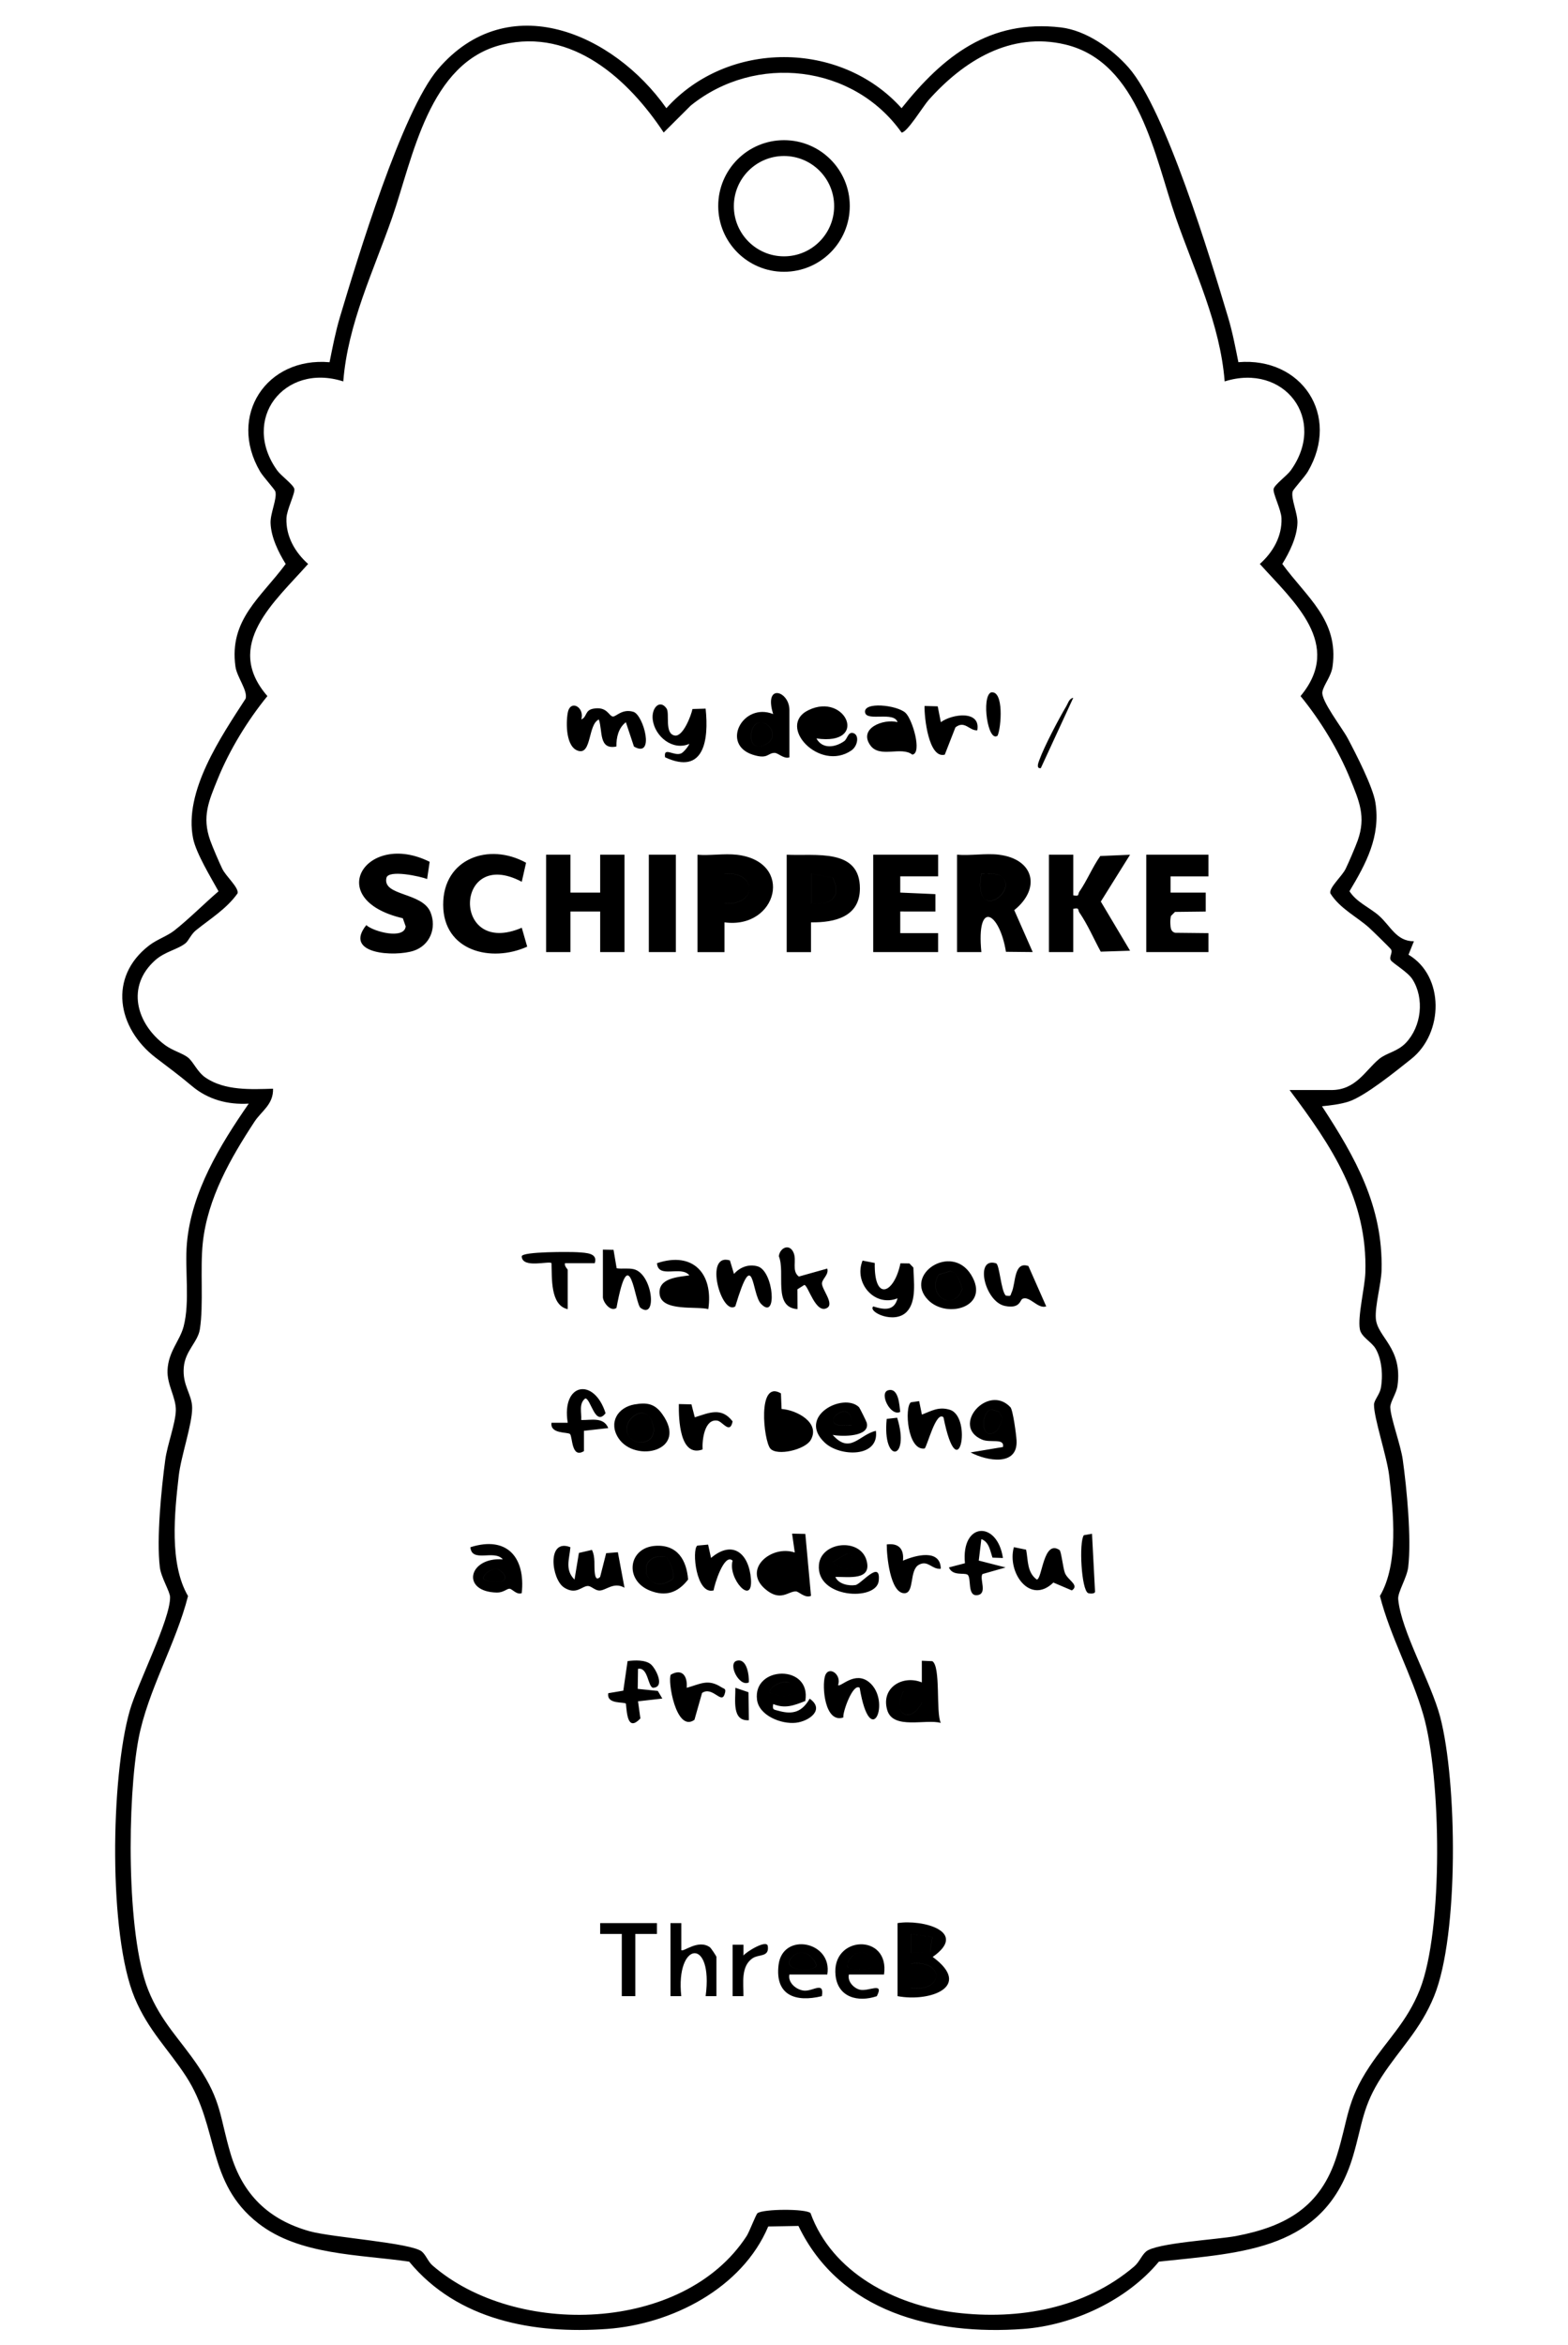 <?xml version="1.0" encoding="UTF-8"?>
<svg id="_レイヤー_1" data-name="レイヤー 1" xmlns="http://www.w3.org/2000/svg" width="204.61mm" height="305.86mm" viewBox="0 0 580 867">
  <path d="M458.1,133.9c23.37-1.94,37.83,19.63,25.7,40.4-1.17,2-5.43,6.56-5.66,7.42-.7,2.61,1.91,8.05,1.78,11.63-.18,5.24-2.9,10.78-5.6,15.14,8.98,12.33,20.97,20.8,18.59,37.92-.52,3.75-3.25,6.69-3.76,9.34-.62,3.24,7.29,13.3,9.37,17.22,2.98,5.61,9.33,17.94,10.24,23.76,1.96,12.47-3.4,22.46-9.59,32.77,2.69,4.13,7.37,5.95,10.84,8.98,4.37,3.82,6.45,9.53,12.99,9.52l-2,4.97c13.35,7.9,13.03,28.99,1.02,38.54-5.51,4.38-17.16,13.85-23.22,15.78-3.01.96-6.64,1.4-9.8,1.71,12.38,18.93,22.6,37.03,22.04,60.54-.12,5.1-2.5,13.3-2.12,17.96.56,6.95,9.99,10.76,8,24.91-.39,2.77-2.72,5.96-2.66,7.91.14,3.95,3.86,13.94,4.61,19.31,1.51,10.75,3.27,29.29,2.02,39.75-.47,3.96-3.94,9.31-3.7,11.86,1.1,11.86,12.16,30.7,15.53,43.54,6.28,23.91,6.98,80.53-2.23,103.2-5.03,12.37-12.54,19.29-19.32,29.68-7.26,11.13-7.15,17.49-10.65,29.35-10.34,35.06-40.52,35.75-71.85,39.15-11.8,14.24-31.63,23.51-50.12,24.88-33.06,2.45-67.85-6.15-83.21-38.08l-11.17.2c-9.64,22.86-35.69,36.15-59.62,37.88-27.05,1.95-55.26-3.15-73.2-24.88-18.38-2.68-40.61-2.31-55.82-14.18-19.31-15.07-14.33-35.26-26.7-54.3-6.61-10.17-13.98-16.99-19-29-9.79-23.4-8.88-81.57-1.84-106.2,2.87-10.05,15.02-33.71,14.92-42-.02-2.08-3.33-7.22-3.79-11.09-1.26-10.59.55-28.86,2.02-39.75.74-5.46,3.78-13.37,3.9-18.18s-3.32-9.48-3.07-14.91c.31-6.9,4.54-10.78,5.95-16.13,2.41-9.22.37-21.14,1.22-30.78,1.67-19.02,12.29-36.34,22.87-51.62-7.77.46-15.05-1.48-21.01-6.5-5.17-4.35-8.25-6.51-13.47-10.53-14.14-10.9-17.56-29.69-2.44-41.39,2.98-2.31,6.7-3.46,9.41-5.59,5.28-4.15,11.13-10.01,16.33-14.49-2.81-5.08-8.26-14.02-9.38-19.45-3.61-17.44,10.35-37.76,19.41-51.78.83-3.01-3.22-7.93-3.77-11.86-2.41-17.35,9.42-25.52,18.59-37.92-2.7-4.36-5.42-9.9-5.6-15.14-.13-3.58,2.48-9.02,1.78-11.63-.23-.86-4.49-5.42-5.66-7.42-12.05-20.64,2.36-42.44,25.7-40.4,1.12-5.57,2.2-11.2,3.83-16.66,6.53-21.8,22.94-76.07,36.29-91.71,25.89-30.3,64.9-13.3,84.47,14.45,22.61-25.18,64.38-25.19,87,0,15.39-19.29,32.6-32.94,58.89-29.87,9.42,1.1,19.01,7.92,25.12,14.88,13.58,15.49,30.2,70.38,36.75,92.25,1.64,5.46,2.71,11.09,3.83,16.66ZM477,403h15.5c9.02,0,12.51-7.21,17.57-11.43,2.87-2.39,6.79-2.69,9.97-6.03,5.76-6.06,6.92-16.4,2.41-23.5-1.73-2.72-7.36-5.95-8.01-7.06-.71-1.21.83-2.76.1-3.97-.29-.49-6.98-7.01-8.07-7.99-4.43-4.01-10.88-7.12-14.37-12.73-.56-2.12,4.27-6.26,5.64-9.05,1.09-2.21,3.66-8.21,4.48-10.52,3.13-8.79.53-14.59-2.76-22.69-4.35-10.73-11.06-21.72-18.39-30.68,15.95-19.13-2.61-34.98-15.06-48.85,4.86-4.32,8.28-10.26,8.01-16.95-.13-3.2-3.31-9.25-2.9-10.84s4.92-4.84,6.31-6.77c13.63-18.96-2.39-39.88-24.43-32.93-1.67-21.28-11.12-40.64-18.04-60.47-7.76-22.23-13.5-57.56-40.92-64.09-20.26-4.82-37.59,6.01-50.56,20.54-1.91,2.13-7.93,12.02-9.98,12.02-17.86-25.22-54.08-29.3-77.99-9.99l-10.01,9.97c-13.11-19.79-33.87-38.65-59.56-32.54-27.42,6.52-33.15,41.85-40.92,64.09-6.92,19.83-16.37,39.19-18.04,60.47-21.99-7.05-37.97,14.1-24.43,32.93,1.39,1.93,5.9,5.19,6.31,6.77s-2.78,7.64-2.9,10.84c-.27,6.69,3.15,12.63,8.01,16.95-12.34,13.96-31.53,29.89-15.06,48.85-7.32,8.97-14.04,19.95-18.39,30.68-3.29,8.11-5.89,13.9-2.76,22.69.82,2.31,3.39,8.31,4.48,10.52,1.37,2.8,6.19,6.94,5.64,9.05-4.13,5.79-10.05,9.34-15.42,13.67-1.76,1.42-2.74,3.86-3.78,4.72-2.89,2.36-7.61,3.08-11.22,6.28-10.9,9.66-7.09,23.51,3.62,31.44,2.76,2.04,6.55,3.05,8.44,4.56,2.03,1.61,3.45,5.37,6.53,7.47,7.13,4.84,16.8,4.33,24.95,4.08.17,5.84-4.3,8.28-6.84,12.16-8.89,13.54-17.4,28.39-19.15,44.85-1.03,9.64.35,22.77-1.08,31.92-.75,4.78-5.43,7.93-5.95,14.07-.57,6.81,3.06,9.9,3.1,14.98.04,6.11-4.13,17.84-4.96,25.14-1.56,13.69-3.57,32.48,3.43,44.45-4.48,17.68-14.91,34.97-18.29,52.69-4.18,21.93-4.61,72.43,3.55,92.91,4.74,11.89,11.98,18.46,18.61,28.39,8.58,12.85,7.81,18.45,11.86,32.14,4.46,15.07,14.01,24.45,29.28,28.72,8.26,2.31,37.71,4.27,41.49,7.51,1.55,1.33,2.29,3.7,3.9,5.1,30.78,26.77,92.95,24.97,116.23-10.84,1.05-1.62,3.43-8.03,4.04-8.47,2.21-1.59,17.76-1.67,19.58-.04,8,22.1,31.32,34.07,53.7,36.8,23.28,2.84,47.77-1.51,65.98-17,1.98-1.68,2.78-4.13,4.44-5.56,3.73-3.2,26.46-4.43,33.27-5.73,18.66-3.55,31.4-10.87,37.3-29.7,4.25-13.55,3.51-20.04,12.06-32.94,6.59-9.95,13.86-16.46,18.61-28.39,8.77-22.03,7.95-78.71,1.32-101.68-4.29-14.85-12.19-28.85-16.05-43.93,7-11.97,4.99-30.76,3.43-44.45-.79-6.92-5.71-21.49-5.62-26.32.03-1.62,2.08-3.73,2.52-6.04.85-4.5.43-10.63-1.92-14.62-1.52-2.59-5.28-4.28-5.83-7.18-.89-4.63,1.85-15.5,2.03-20.93.86-27-12.55-46.93-28.04-67.54ZM314.33,76.15c0,13.44-10.89,24.33-24.33,24.33s-24.33-10.89-24.33-24.33,10.89-24.33,24.33-24.33,24.33,10.89,24.33,24.33ZM308.55,76.22c0-10.25-8.31-18.55-18.55-18.55s-18.55,8.31-18.55,18.55,8.31,18.55,18.55,18.55,18.55-8.31,18.55-18.55ZM210.01,263.5c-.71,3.93-.71,12.8,3.95,14.11,4.91,1.39,3.51-9.81,7.55-11.61,1.47,4.21-.15,11.32,6.49,10-.04-3.33.73-6.86,3.51-8.98l2.99,8.99c7.88,4.57,3.56-11.67-.18-12.83-4.21-1.31-6.49,1.93-7.67,1.72-1.51-.27-2.09-3.77-7.09-2.91-3.34.57-2.29,3.03-4.54,4,1.33-4.56-4.09-7.54-5-2.49ZM292,280c-2.06.71-4.14-1.67-5.5-1.65-2.6.03-2.43,2.48-8.04.68-11.94-3.83-3.67-19.49,7.53-15.03-3.6-11.6,6.01-8.58,6.01-1.5v17.5ZM280.69,267.1c-4.27,1.06-4.21,12.27,2.86,7.95,5.07-3.1.38-8.76-2.86-7.95ZM317.75,520.25c.23.22,2.72,5.24,2.85,5.74,1.39,5.31-9.33,5.2-12.6,4.5,6.48,7.33,9.77-.07,15.99-1.49,1.3,9.97-13.29,9.63-18.89,4.39-10.41-9.74,6.86-18.73,12.65-13.14ZM315,527c.8-10.74-11.84-1.38-4.49,0,1.4.26,3.04-.07,4.49,0ZM302,273.01c2.22,4.07,6.97,3.33,10.26,1.01,1.21-.85,1.36-3.41,3.22-3.02,2.44.51,1.92,4.74-.54,6.44-11.79,8.11-27.83-9.08-15.89-14.89,13.86-6.76,22.57,13.3,2.95,10.46ZM306.95,264.03c-9,.33-6.53,7.43,1.04,4.95l-1.04-4.95ZM249.62,271.94c-3.96-.65-1.79-8.16-3.06-10-2.41-3.51-5.66-.33-5.12,4.11.76,6.18,7.36,11.67,13.56,8.96-.44,1.05-2.15,3.14-3.04,3.53-2.66,1.18-6.6-2.68-5.95,1.44,14.5,6.72,16.22-6.51,15-17.99l-4.87.14c-.47,2.39-3.48,10.3-6.52,9.81ZM288.87,515.15l.23,5.77c5.58.35,14.46,5.09,10.79,11.46-2.09,3.62-12.46,6.02-14.94,3.18s-4.96-25.68,3.92-20.41ZM289,525c.29,2.97-1.14,6.82,1.49,8.98,6.11-2.87,6.12-9.51-1.49-8.98ZM373.74,520.25c.96,1.02,2.17,10.2,2.28,12.28.54,9.71-10.98,7.65-17.01,4.45l11.99-2c.62-3.43-4.63-1.41-7.74-2.74-11.67-4.97,2.14-20.86,10.48-11.99ZM366.69,521.1c-3.39.83-3.7,8.13-1.16,8.88,3.47.43,4.58-3.07,5.26-5.69l-1.22-2.37-2.89-.83ZM332,266.99c-1.25-4.07-11.3-.2-11.99-3.51-.88-4.19,11.79-2.85,14.94.07,2.56,2.37,6.24,14.86,2.53,15.45-4.09-3.22-12.06,1.43-15.54-3.43-4.5-6.28,4.76-9.94,10.07-8.59ZM332.99,273.99c-.42-4.69-4.57-4.48-7.94-2.92-1.33,4.4,4.66,4.02,7.94,2.92ZM216.5,517.02c2.04,0,3.62,10.56,7.5,5.46-4.25-13.4-16.4-11.21-14,3.53h-6c-.59,4.21,5.88,3.36,6.82,4.16,1.01.86.44,9.24,5.18,6.32v-7.5s8.99-1.01,8.99-1.01c-1.73-4.22-6.27-2.88-10-2.98.2-2.71-.98-6.06,1.5-7.98ZM336.94,518.44c-2.43,1.78-1.31,18.02,5.08,17.09.93-.71,4.2-14.09,6.97-11.53,5.49,27.35,10.91-.22,2.32-2.8-4.14-1.25-6.72.43-10.3,1.8l-1.02-4.99-3.04.44ZM234.74,519.23c4.46-.78,7.38-.32,10.11,3.42,10.09,13.84-9.94,18.37-16.07,9.07-3.76-5.7-.38-11.39,5.96-12.5ZM233.25,531.76c3.08,3.06,9.81,1.57,8.36-4.8-2.34-10.28-13.81-.61-8.36,4.8ZM342,261c-.16,3.9,1.46,19.61,7.47,18l3.94-10.08c3.45-2.72,5.15,1.29,8.08,1.09,1.36-7.54-9.3-6.1-13.48-3.01l-1.15-5.86-4.86-.14ZM251.1,519.1c-.08,5.62.32,19.82,8.79,16.78-.22-3.4.67-11.39,5.43-10.66,1.96.3,4.69,5.23,5.67.29-4.16-5.41-8.65-3.18-13.99-1.51l-1.24-4.79-4.66-.11ZM366.51,256.01c-3.53,1.81-1.11,18.6,2.48,15.99,1.37-2.89,2.45-17.02-2.48-15.99ZM327.99,524.59c-1.69,16.82,8.82,15.51,3.87-.44l-3.87.44ZM396.99,258c-1.5.23-1.87,1.89-2.51,2.98-2.88,4.86-8.16,14.86-10.02,19.99-.34.94-1.32,3.25.53,3.03l12-25.99ZM328.51,514.01c-3.45.97.89,9.85,4.48,7.98-.3-2.34-.53-9.09-4.48-7.98ZM202,316v36h9v-15h11v15h9v-36h-9v14h-11v-14h-9ZM388,316v36h9v-16c2.41-.53,1.62.42,2.23,1.31,3.07,4.45,5.35,9.78,7.93,14.53l10.85-.35-10.82-18.17,10.81-17.31-11.01.47c-2.91,4.13-4.89,9.07-7.75,13.21-.61.89.18,1.84-2.23,1.31v-15h-9ZM323,316v36h24v-7h-14v-8.01s13.01.01,13.01.01v-6.43s-13.01-.57-13.01-.57v-6.01h14.01v-8h-24ZM158.93,318.62c-23.45-11.69-39.78,13.9-9.93,20.87l1.06,3c-.47,4.93-11.8,2.03-14.57-.46-8.64,10.78,10.53,11.78,17.52,9.48,5.99-1.97,8.62-8.39,6.22-14.26-3.05-7.46-17.76-5.91-16.3-12.66.69-3.21,12.66-.58,15.06.41l.94-6.39ZM424,316v36h23v-7.01s-12.36-.13-12.36-.13c-1.59-.47-1.64-1.84-1.73-3.35-.06-.96.02-1.93.22-2.87l1.5-1.5,11.37-.13v-7.01s-13.01.01-13.01.01v-6.01h14.01v-8h-23ZM194.58,318.96c-13.66-7.56-30.7-1.63-30.65,15.54s17.79,21.49,31.08,15.49l-2.01-6.99c-26.08,11.19-25.01-30.24,0-17l1.59-7.04ZM240,316v36h10v-36h-10ZM369.5,316c12.97,1.58,15.67,12.44,5.67,20.49l6.83,15.5-9.9-.1c-2.38-14.73-11.04-19.54-9.09.11h-9.01v-36.01c4.94.43,10.68-.59,15.5,0ZM370.75,324.24c-1.57-1.55-5.63-1.22-7.76-1.25-3.16,18.4,13.56,6.97,7.76,1.25ZM363,323c-3.16,18.4,13.56,6.97,7.76,1.25-1.57-1.55-5.63-1.22-7.76-1.25ZM272.5,316c21.54,2.51,15.08,27.65-4.51,25v11.01s-9.99,0-9.99,0v-36c4.64.38,9.96-.53,14.5,0ZM268,334c12.18.92,12.16-11.94,0-11.01v11.01ZM268,323v11.01c12.18.92,12.16-11.94,0-11.01ZM291,316c10.65.53,27.12-2.55,27.08,12.5-.03,10.42-9.23,12.63-18.09,12.5v11.01s-8.99,0-8.99,0v-36ZM300,334c7.18.9,11.53-2.28,8.03-9.53l-8.03-1.48v11.01ZM308.02,324.47l-8.03-1.48v11.01c7.18.9,11.53-2.28,8.03-9.53ZM283.56,275.05c5.07-3.1.38-8.76-2.86-7.95-4.27,1.06-4.21,12.27,2.86,7.95ZM310.51,526.99c1.4.26,3.04-.07,4.49,0,.8-10.74-11.84-1.38-4.49,0ZM344.85,614.15c3.22,1.96,1.26,18.87,3.14,22.84-5.49-1.57-17.6,2.61-19.79-4.7-2.48-8.28,5.66-13.17,12.78-10.29v-8s3.86.16,3.86.16ZM334.24,625.25c-4.34,8.61,2.41,12.36,6.8,4.25l-4.02-5.02-2.78.76ZM297.87,628.88c-4.15,1.65-7.47,2.94-11.86,1.13-.38,2.23.17,1.99,1.94,2.49,5.43,1.55,8.79.34,11.55-4.48,5.74,4.05-.21,8.36-5.11,8.91-5.33.6-13.61-2.6-14.37-8.52-1.62-12.65,20.23-13.21,17.85.47ZM291.89,622.09c-1.95-1.22-8.33,1.89-6.89,3.9,2.19.36,4.85,1.95,7.04.55,1.49-.95.26-4.19-.15-4.44ZM305.17,619.66c-1.2,3.83-.08,17.59,6.79,15.31-.37-1.8,3.54-12.87,6.03-10.96,4.01,23.88,11.85,4.84,3.55-2.04-5.31-4.4-10.66,1.98-11.53,1.03,1.39-4.02-3.58-7.36-4.84-3.34ZM232.14,614.14l-1.58,10.92-5.56.94c-.73,4.31,6.06,3.05,6.53,3.9.38,3.82.7,10.37,5.35,5.43l-.88-6.33,8.99-1.02-1.66-2.82-7.44-.76.11-7.4c3.74-.76,3.62,6.55,5.51,6.99,4.67-.13,1.06-7.19-.8-8.7-2.05-1.67-6.03-1.51-8.58-1.15ZM248.14,619.14c-1.29,2.01,1.89,21.58,8.73,16.71l2.82-9.94c3.83-2.61,7.08,4.15,8.3.57.78-2.27-.03-1.97-1.25-2.75-4.96-3.16-7.75-1.07-12.73.27.34-4.27-1.6-7.28-5.87-4.86ZM276.86,625.64l-4.85-1.65c.08,4.4-1.4,12.44,4.99,12l-.14-10.35ZM272.51,614.01c-3.45.96.89,9.86,4.48,7.99.13-2.5-.64-9.05-4.48-7.99ZM341.04,629.5l-4.02-5.02-2.78.76c-4.34,8.61,2.41,12.36,6.8,4.25ZM285,625.99c2.19.36,4.85,1.95,7.04.55,1.49-.95.26-4.19-.15-4.44-1.95-1.22-8.33,1.89-6.89,3.9ZM307.99,268.98l-1.04-4.95c-9,.33-6.53,7.43,1.04,4.95ZM290.49,533.98c6.11-2.87,6.12-9.51-1.49-8.98.29,2.97-1.14,6.82,1.49,8.98ZM365.53,529.99c3.47.43,4.58-3.07,5.26-5.69l-1.22-2.37-2.89-.83c-3.39.83-3.7,8.13-1.16,8.88ZM325.05,271.07c-1.33,4.4,4.66,4.02,7.94,2.92-.42-4.69-4.57-4.48-7.94-2.92ZM241.6,526.95c-2.34-10.28-13.81-.61-8.36,4.8,3.08,3.06,9.81,1.57,8.36-4.8ZM332,711c9.17-1.47,26.4,3.12,13,12.5,14.99,11.03-1.09,16.78-13,14.5v-27ZM344.86,716.13l-7.87-1.13v7.01s7.07-.44,7.07-.44l.8-5.44ZM337,735c12.36,1.51,12.38-10.51,0-9.01v9.01ZM248,738h4c-2.2-20.33,11.97-21.99,9.01,0h4v-14.5c0-.24-1.97-3.24-2.42-3.57-4.29-3.1-9.83,1.88-10.57,1.06v-10s-4.01,0-4.01,0v27ZM222,711v4s8,0,8,0v23h5v-23h8s0-4,0-4h-21ZM327,730h-13c-.58,2.54,1.71,4.99,3.98,5.6,3.22.86,9.2-3.11,6.35,2.42-6.95,2.35-14.36.45-15.26-7.63-1.67-14.9,20.14-15.78,17.93-.39ZM316.7,722.17c-1.44.44-4.64,4.29-2.73,5.36,1.8.85,8.61,1.08,9.03-1.06l-1.99-3.98c-1.27-.77-2.94-.74-4.32-.32ZM292,730c-.67,3.12,2.75,5.8,5.55,5.97,3.31.2,7.4-3.59,6.46,2.03-9.73,2.37-17.37-.27-16.02-11.52,1.48-12.37,20.1-8.74,18.02,3.53h-14ZM293.26,723.26c-5.77,5.51,8.57,6.15,8.71,3.25-1.26-3.54-5.38-6.43-8.71-3.25ZM271,738h4c.06-4.65-1.09-11.09,3.45-14.05,2.3-1.5,6.13-.31,5.56-4.44-.36-2.61-8.1,2.17-9,3.49v-4.01s-4.01,0-4.01,0v19ZM337,726v9.01c12.36,1.51,12.38-10.51,0-9.01ZM337,715v7.01s7.07-.44,7.07-.44l.8-5.44-7.87-1.13ZM313.97,727.53c1.8.85,8.61,1.08,9.03-1.06l-1.99-3.98c-1.27-.77-2.94-.74-4.32-.32s-4.64,4.29-2.73,5.36ZM301.98,726.51c-1.26-3.54-5.38-6.43-8.71-3.25-5.77,5.51,8.57,6.15,8.71,3.25ZM323.56,466.94l-4.5-.88c-3.36,8.18,4.38,17.32,12.94,13.95-1.25,4.74-4.92,4.28-8.99,2.99-2.1,2.04,7.89,6.76,12.44,1.94,3.69-3.9,2.51-11.36,2.41-16.3l-1.47-1.53-3.32-.05c-2.29,11.17-9.78,14.44-9.5-.12ZM262,484c-4.34-1.17-17.29,1.04-18.01-5.53-.66-6.03,6.88-6.31,11.01-6.96-3.12-3.77-11.5,1.43-11.99-4.49,13.39-4.5,20.91,3.9,18.99,16.99ZM256.99,477.02c-3.65-1.73-5.74-3.19-8.97.48.01,2.15,9.69,4.22,8.97-.48ZM295.49,471.96c-2.81-2.15-.63-5.92-2-8.94-1.52-3.37-5.01-1.7-5.4,1.41,2.53,6.14-2.33,18.96,6.91,19.57l-.04-7.33,2.56-1.61c1.41.05,4.22,11.08,8.49,8.45,2.59-1.59-2.04-6.87-1.97-9.02.06-1.69,2.64-3.23,1.96-5.48l-10.51,2.95ZM368.43,467.06c-8.04-2.46-4.22,14.25,3.31,15.77,5.61,1.13,5.55-2.18,6.44-2.62,2.67-1.3,5.67,3.84,8.82,2.78l-6.59-14.92c-5.42-1.88-4.66,6.33-6.17,9.66-.61,1.34-.09,1.58-2.22,1.26-1.79-1.86-2.28-11.53-3.59-11.93ZM271.98,482.99c6.97-23.04,5.95-4.72,9.5-.97,6.17,6.51,4.71-12.09-1.2-13.82-3.32-.97-6.55.28-8.78,2.78l-1.51-4.99c-9.76-2.96-3.11,20.59,1.99,16.99ZM223,479.5c0,1.86,2.8,5.67,5.03,4.05,4.88-26.25,6.81-1.53,8.92,0,6.29,4.59,4.47-12.81-2.65-14.34-2.06-.44-4.15,0-6.2-.31l-1.16-6.83-3.93-.07v17.5ZM343.34,480.65c-9.25-9.37,8.54-21.21,15.86-9.36s-8.86,16.45-15.86,9.36ZM347.24,471.24c-4.73,7.47,5.36,14.25,8.73,5.28-.74-2.32-1.85-6.22-4.48-6.57l-4.25,1.28ZM210,469.5c0-.31-1.38-1.41-1-2.49h11c1.21-3.77-3.16-3.82-6.47-4.05-2.21-.15-20.57-.31-20.55,1.55.24,4.6,10.09,1.55,11.02,2.49.2,5.34-.52,15.63,6,17.01v-14.5ZM248.02,477.5c.01,2.15,9.69,4.22,8.97-.48-3.65-1.73-5.74-3.19-8.97.48ZM355.98,476.53c-.74-2.32-1.85-6.22-4.48-6.57l-4.25,1.28c-4.73,7.47,5.36,14.25,8.73,5.28ZM208.6,586.9c4.57,2.95,6.6-.55,8.9-.54,1.13,0,2.56,1.6,4.09,1.68,2.47.13,5.33-3.38,9.41-1.04l-2.45-13.12-4.33.35-2.23,8.77c-1.44,1.46-1.81-.1-1.98-1.49-.34-2.75.31-5.69-1.05-8.49l-4.82,1.12-1.63,9.85c-3.65-3.64-1.87-7.64-1.52-11.97-8.85-3.43-7.01,11.88-2.38,14.87ZM297.89,567.11l2.1,22.89c-2.2.99-4.48-1.57-5.52-1.63-2.88-.17-5.71,4.04-11.45-.9-8.47-7.29,2.33-16.44,10.97-13.48l-1-6.99,4.89.11ZM286.25,585.77c3.17,2.26,6.02-.98,7.36-3.72-3.27-8.76-11.22-3.55-7.36,3.72ZM309,583.01c1.1,2.62,4.91,3.42,7.45,3,2.09-.35,9.44-9.65,8.58-1.55-.81,7.65-23.27,6.46-22.11-5.97.8-8.55,15.3-10.08,17.63-1.51,2,7.4-6.5,5.97-11.55,6.02ZM313.54,574.24l-5.52,3.26c1.58,1.81,3.93,2.84,6.36,2.43,2.79-.81,1.06-4.55-.83-5.69ZM192.99,589c-1.88.75-3.53-1.59-4.51-1.63s-2.27,1.46-4.69,1.42c-13.43-.27-10.54-13.22,2.2-12.27-3.12-3.77-11.5,1.43-11.99-4.49,13.57-4.33,20.41,3.78,18.99,16.98ZM179,583.99c4.8,2.22,11.71.58,5.28-3.85-1.56-.75-6.53,2.1-5.28,3.85ZM257.94,571.43c-2.13,1.47-.43,18.4,6.04,16.55.21-2.01,3.9-13.94,7.01-10.99-1.89,6.6,7.58,17.05,6.78,6.77-.72-9.27-6.62-14.66-14.76-7.77l-1.08-4.93-4,.37ZM383.5,583.98c-3.65-2.69-3.16-7.1-3.94-11.04l-4.53-.93c-2.61,9.32,5.93,21.51,14.61,13.08l6.84,2.91c2.92-1.97-1.46-3.71-2.56-6.43-.69-1.72-1.37-8.07-2-8.5-6.02-4.08-6.4,10.87-8.42,10.9ZM356.94,577.95l-5.94,1.55c1.38,3.27,5.55,1.87,6.84,2.66,1.63.99-.23,8.11,3.68,7.59s.66-6.05,1.89-7.8l8.56-2.44-9.93-2.54.96-7.95c2.89,1.09,3.24,4.34,4.12,6.86l3.86.13c-2.08-13.93-15.55-13.34-14.05,1.95ZM242.46,571.51c8.07-.5,11.5,5.21,12.07,12.46-3.75,4.84-8.24,6.44-14.11,4.1-9.59-3.82-8.05-15.94,2.04-16.56ZM248.82,583.81c.96-1.64-1.04-7.44-2.8-8.34-11.92-1.32-7.2,15.64,2.8,8.34ZM328.01,571c-.05,3.93,1.21,17.99,6.49,18.04,3.9.04,1.71-8.66,5.49-10.58,3.36-1.71,4.71,1.86,8.01,1.53-.14-7.48-9.36-5.02-13.99-2.99.43-4.33-1.58-6.58-6-6ZM400.91,567.59c-1.86,2.53-.93,20.3,1.6,21.41.42.18,2.57.4,2.54-.59l-1.12-21.35-3.02.53ZM293.61,582.05c-3.27-8.76-11.22-3.55-7.36,3.72,3.17,2.26,6.02-.98,7.36-3.72ZM308.02,577.5c1.58,1.81,3.93,2.84,6.36,2.43,2.79-.81,1.06-4.55-.83-5.69l-5.52,3.26ZM184.29,580.14c-1.56-.75-6.53,2.1-5.28,3.85,4.8,2.22,11.71.58,5.28-3.85ZM246.01,575.46c-11.92-1.32-7.2,15.64,2.8,8.34.96-1.64-1.04-7.44-2.8-8.34Z"/>
</svg>